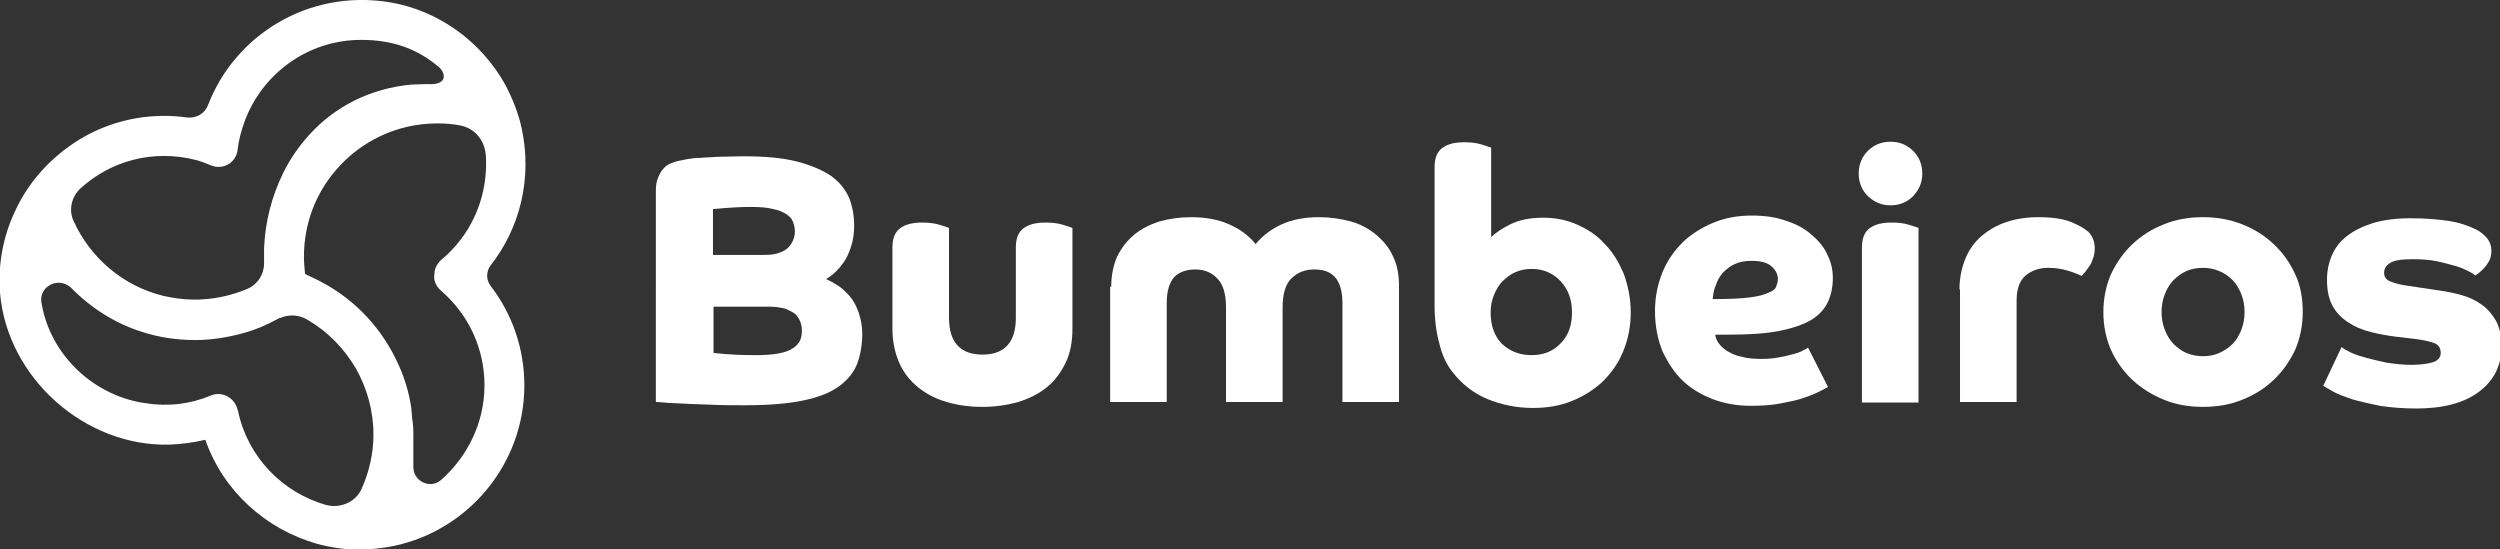 <?xml version="1.0" encoding="utf-8"?>
<!-- Generator: Adobe Illustrator 21.0.0, SVG Export Plug-In . SVG Version: 6.00 Build 0)  -->
<svg version="1.1" id="Camada_1" xmlns="http://www.w3.org/2000/svg" xmlns:xlink="http://www.w3.org/1999/xlink" x="0px" y="0px"
	 viewBox="0 0 463.9 101.9" style="enable-background:new 0 0 463.9 101.9;" xml:space="preserve">
<rect x="0" y="0" width="463.9" height="101.9" fill="#333333" stroke="none"/>
<style type="text/css">
	.st0{fill:#5EA0EA;}
	.st1{fill:#FFFFFF;}
</style>
<g>
	<path class="st1" d="M91,49.3c5.5-7,7.8-16.2,5.8-25.5c-0.6-2.8-1.7-5.5-3-8c-4.4-8-12.4-13.9-21.6-15.4C57.2-2,43.6,6.5,38.6,19.5
		c-0.6,1.6-2.2,2.5-3.9,2.3c-1.4-0.2-2.8-0.3-4.2-0.3c-7.1,0-13.6,2.4-18.8,6.5c-2.8,2.2-5.3,4.9-7.2,8c-0.7,1.1-1.3,2.3-1.9,3.6
		c-2,4.4-3,9.4-2.6,14.7C1.3,70.1,15.8,83,31.6,82.5c2.2-0.1,4.4-0.4,6.5-0.9c3.3,9.5,11.2,16.6,20.7,19.3c2.6,0.7,5.3,1.1,8,1.1
		c0.6,0,1.2,0,1.8-0.1c1.5-0.1,3-0.3,4.5-0.6c13.8-2.9,24.2-15.2,24.2-29.8c0-6.7-2.2-13.2-6.3-18.5C90.2,51.9,90.2,50.4,91,49.3
		 M15,34.9c5.4-4.9,13.2-7.3,21.4-5.2c0.8,0.2,1.5,0.5,2.3,0.8c0.1,0,0.1,0.1,0.2,0.1c0.1,0,0.2,0.1,0.3,0.1
		c2.2,0.9,4.6-0.5,4.9-2.9l0-0.1c0.2-1.8,0.7-3.5,1.3-5.2C48.7,13.6,57.2,7.4,67,7.4c5.8,0,10.4,1.6,14.5,5.1
		c0.7,0.6,1.3,1.9,0.4,2.6c-0.5,0.4-1.3,0.6-2.7,0.5c-1,0-1.9,0.1-2.9,0.1c-7.6,0.7-14.2,4.1-18.9,9.3c-1.9,2.1-3.6,4.5-4.9,7.2
		c-2,4.1-3.3,8.8-3.5,13.9c0,0.5,0,1,0,1.5c0,0.4,0,0.8,0,1.1c0,0.1,0,0.2,0,0.2c0,2-1.2,3.9-3.1,4.7c-3.1,1.3-6.4,2-9.8,2
		c-2,0-4-0.3-5.8-0.7c-7.4-1.8-13.5-7-16.6-13.8C12.7,39.1,13.2,36.5,15,34.9 M67.1,90.7c-1.1,2.5-4,3.7-6.6,3
		c-8.1-2.3-14.5-8.9-16.3-17.3c0-0.1,0-0.2-0.1-0.3c-0.5-2.3-2.9-3.6-5-2.7c-3.8,1.6-8,2.1-12.2,1.4c-0.2,0-0.4-0.1-0.7-0.1
		c-8.8-1.6-16.1-8.3-18.2-17c-0.1-0.5-0.2-1-0.3-1.5c-0.5-2.6,2.2-4.4,4.4-3.5c0.4,0.2,0.8,0.4,1.1,0.7c3.6,3.7,8.1,6.6,13.2,8.2
		c3.1,1,6.4,1.5,9.8,1.5c3.1,0,6.1-0.5,9-1.3c2.2-0.6,4.3-1.5,6.3-2.6c0.2-0.1,0.3-0.2,0.5-0.2c1.6-0.7,3.5-0.6,5,0.3
		c3.8,2.2,6.8,5.3,9,9c2.1,3.7,3.3,7.9,3.3,12.4C69.3,84.1,68.5,87.6,67.1,90.7 M81.8,53.9L81.8,53.9C81.8,53.9,81.8,53.9,81.8,53.9
		c5.2,4.5,8.1,10.8,8.1,17.6c0,7-3.2,13.3-8.1,17.6c-2,1.7-5.1,0.2-5.1-2.4l0-1l0-5c0-0.7,0-1.4-0.1-2.1c0-0.2,0-0.4-0.1-0.7
		c0-0.4-0.1-0.9-0.1-1.3c0-0.3-0.1-0.6-0.1-1c-0.4-2.7-1.2-5.4-2.3-7.8c-2.9-6.6-8-12.2-14.6-15.6c-0.9-0.5-2.8-1.3-2.8-1.4
		c-0.1-1-0.2-2.1-0.2-3.2c0-6.1,2.2-11.7,5.9-16c4.5-5.3,11.3-8.7,18.8-8.7c1.5,0,3,0.1,4.4,0.4c2.5,0.5,4.3,2.6,4.6,5.1
		c0.1,0.7,0.1,1.3,0.1,2c0,6.9-3,13.4-8.3,17.8c-0.8,0.7-1.3,1.7-1.3,2.7C80.4,52,80.9,53.1,81.8,53.9"/>
	<path class="st1" d="M121.7,35.5c0-1,0.1-1.8,0.4-2.5c0.3-0.7,0.6-1.3,1-1.7c0.4-0.5,0.9-0.8,1.4-1c0.5-0.2,1.1-0.4,1.7-0.5
		c0.4-0.1,1-0.2,1.5-0.3c0.6-0.1,1.3-0.2,2.2-0.2c0.9-0.1,2-0.1,3.3-0.2c1.3,0,2.8-0.1,4.7-0.1c4.1,0,7.4,0.3,10.1,1
		c2.6,0.7,4.7,1.6,6.3,2.7c1.6,1.2,2.6,2.5,3.3,4.1c0.6,1.6,0.9,3.3,0.9,5.1c0,1.4-0.2,2.6-0.5,3.6c-0.3,1-0.7,2-1.2,2.8
		c-0.5,0.8-1.1,1.5-1.7,2.1c-0.6,0.6-1.2,1-1.8,1.4c0.7,0.3,1.4,0.7,2.2,1.2c0.8,0.5,1.5,1.2,2.2,2c0.7,0.8,1.2,1.8,1.6,2.9
		c0.4,1.2,0.7,2.5,0.7,4c0,2-0.3,3.8-0.9,5.5c-0.6,1.6-1.7,3-3.3,4.2c-1.6,1.2-3.8,2.1-6.7,2.7c-2.8,0.6-6.5,0.9-10.9,0.9
		c-2.2,0-4.2,0-6.2-0.1c-1.9-0.1-3.6-0.1-5.1-0.2c-1.5-0.1-2.7-0.1-3.6-0.2c-0.9-0.1-1.4-0.1-1.6-0.1V35.5z M141.9,47.3
		c1.1,0,2-0.1,2.7-0.4c0.7-0.2,1.3-0.6,1.7-1c0.4-0.4,0.7-0.9,0.9-1.4c0.2-0.5,0.3-1,0.3-1.5c0-0.6-0.1-1.1-0.3-1.7
		c-0.2-0.6-0.6-1.1-1.2-1.5c-0.6-0.4-1.4-0.8-2.5-1c-1.1-0.3-2.5-0.4-4.2-0.4c-1.8,0-3.4,0.1-4.7,0.2c-1.3,0.1-2.1,0.2-2.3,0.2v8.5
		H141.9z M132.4,65.5c0.2,0,0.9,0.1,2.2,0.2c1.2,0.1,3.1,0.2,5.6,0.2c1.7,0,3.1-0.1,4.2-0.3c1.1-0.2,2-0.5,2.6-0.9
		c0.7-0.4,1.1-0.9,1.4-1.4c0.3-0.6,0.4-1.2,0.4-2c0-0.6-0.1-1.1-0.3-1.6c-0.2-0.5-0.5-1-0.9-1.4c-0.5-0.4-1.1-0.7-1.8-1
		c-0.8-0.2-1.8-0.4-3-0.4h-10.4V65.5z"/>
	<path class="st1" d="M176.1,59c0,4.5,2.1,6.8,6.2,6.8c4.1,0,6.2-2.3,6.2-6.8V45.9c0-1.7,0.5-2.9,1.5-3.6c1-0.7,2.3-1,4-1
		c1.2,0,2.2,0.1,3.2,0.4c1,0.3,1.6,0.5,1.8,0.6V61c0,2.4-0.4,4.6-1.3,6.4c-0.9,1.8-2,3.3-3.5,4.5c-1.5,1.2-3.3,2.1-5.3,2.7
		c-2.1,0.6-4.3,0.9-6.6,0.9c-2.4,0-4.6-0.3-6.6-0.9c-2.1-0.6-3.8-1.5-5.3-2.7c-1.5-1.2-2.7-2.7-3.5-4.5c-0.8-1.8-1.3-3.9-1.3-6.4
		V45.9c0-1.7,0.5-2.9,1.5-3.6c1-0.7,2.3-1,4-1c1.2,0,2.2,0.1,3.2,0.4c1,0.3,1.6,0.5,1.8,0.6V59z"/>
	<path class="st1" d="M206.2,53.2c0-2.1,0.4-4,1.1-5.6c0.8-1.6,1.8-2.9,3.1-4c1.3-1.1,2.9-1.9,4.7-2.5c1.8-0.5,3.8-0.8,5.9-0.8
		c2.6,0,5,0.4,7,1.3c2.1,0.9,3.7,2.1,5,3.7c1.3-1.6,2.9-2.8,4.9-3.7c2-0.9,4.3-1.3,6.9-1.3c2.1,0,4,0.3,5.9,0.8
		c1.8,0.5,3.4,1.4,4.7,2.5c1.3,1.1,2.4,2.4,3.1,4c0.8,1.6,1.1,3.5,1.1,5.6v21.4h-10.5V56.2c0-2.2-0.5-3.8-1.4-4.8
		c-0.9-1-2.2-1.4-3.9-1.4c-1.7,0-3.1,0.6-4.2,1.7c-1.1,1.1-1.6,2.9-1.6,5.4v17.5h-10.5V57.1c0-2.5-0.5-4.3-1.6-5.4
		c-1-1.1-2.4-1.7-4.1-1.7c-1.7,0-3,0.5-3.9,1.4c-0.9,1-1.4,2.6-1.4,4.8v18.4h-10.5V53.2z"/>
	<path class="st1" d="M266.2,31c0-1.7,0.5-2.9,1.5-3.6c1-0.7,2.3-1,4-1c1.2,0,2.2,0.1,3.2,0.4c0.9,0.3,1.5,0.5,1.8,0.6v16.6
		c0.8-0.8,2-1.6,3.6-2.4c1.6-0.8,3.6-1.2,6.1-1.2c2.2,0,4.3,0.4,6.3,1.3c2,0.9,3.7,2,5.1,3.6c1.5,1.5,2.6,3.4,3.5,5.5
		c0.8,2.2,1.3,4.6,1.3,7.2c0,2.6-0.5,5-1.4,7.2c-0.9,2.2-2.2,4-3.8,5.6c-1.6,1.5-3.5,2.7-5.7,3.6c-2.2,0.9-4.6,1.3-7.2,1.3
		c-3.1,0-6-0.6-8.6-1.7c-2.6-1.1-4.7-2.8-6.4-5c-1.1-1.4-1.9-3.1-2.4-5.2c-0.6-2.1-0.9-4.5-0.9-7.3V31z M284.2,65.9
		c2.2,0,4-0.7,5.4-2.2c1.4-1.4,2.1-3.3,2.1-5.7c0-2.4-0.7-4.3-2.1-5.8c-1.4-1.5-3.2-2.3-5.4-2.3c-1.1,0-2.1,0.2-3,0.6
		c-0.9,0.4-1.7,1-2.4,1.7c-0.7,0.7-1.2,1.6-1.6,2.6c-0.4,1-0.6,2-0.6,3.2c0,2.4,0.7,4.4,2.1,5.8C280.2,65.2,282,65.9,284.2,65.9"/>
	<path class="st1" d="M318.3,62.3c0.1,0.5,0.3,1,0.7,1.5c0.4,0.5,0.9,1,1.6,1.4c0.7,0.4,1.5,0.8,2.6,1c1,0.3,2.3,0.4,3.8,0.4
		c1.1,0,2.2-0.1,3.2-0.3c1-0.2,1.9-0.4,2.6-0.6c0.7-0.2,1.4-0.4,1.8-0.7c0.5-0.2,0.8-0.4,0.9-0.5l3.7,7.3c-0.3,0.2-0.9,0.5-1.7,0.9
		c-0.8,0.4-1.8,0.8-3,1.2c-1.2,0.4-2.7,0.7-4.3,1c-1.6,0.3-3.4,0.4-5.4,0.4c-2.4,0-4.7-0.4-6.9-1.2c-2.1-0.8-4-1.9-5.6-3.4
		c-1.6-1.5-2.8-3.4-3.8-5.5c-0.9-2.2-1.4-4.7-1.4-7.5c0-2.6,0.5-5,1.4-7.2c0.9-2.2,2.2-4,3.8-5.6c1.6-1.5,3.5-2.7,5.7-3.6
		c2.2-0.9,4.5-1.3,7.1-1.3c2.4,0,4.5,0.3,6.4,1c1.9,0.6,3.5,1.5,4.7,2.6c1.3,1.1,2.3,2.3,2.9,3.7c0.7,1.4,1,2.8,1,4.3
		c0,1.6-0.3,3.1-0.9,4.4c-0.6,1.3-1.6,2.4-3,3.3c-1.5,0.9-3.5,1.6-6,2.1c-2.5,0.5-5.7,0.7-9.6,0.7H318.3z M317.8,55.5
		c2.9,0,5.2-0.1,6.8-0.3c1.6-0.2,2.8-0.5,3.6-0.9c0.8-0.3,1.3-0.7,1.4-1.2c0.2-0.4,0.3-0.9,0.3-1.3c0-0.9-0.4-1.7-1.2-2.4
		c-0.8-0.7-2.1-1-3.7-1c-1.2,0-2.2,0.2-3.1,0.6c-0.9,0.4-1.6,1-2.2,1.6c-0.6,0.7-1,1.4-1.3,2.3C318,53.8,317.9,54.6,317.8,55.5"/>
	<path class="st1" d="M344.9,32.2c0-1.7,0.6-3.1,1.7-4.2c1.1-1.1,2.5-1.7,4.2-1.7c1.7,0,3.1,0.6,4.2,1.7c1.1,1.1,1.7,2.5,1.7,4.2
		c0,1.7-0.6,3-1.7,4.2c-1.1,1.1-2.5,1.7-4.2,1.7c-1.7,0-3-0.6-4.2-1.7C345.5,35.3,344.9,33.9,344.9,32.2 M345.5,45.9
		c0-1.7,0.5-2.9,1.5-3.6c1-0.7,2.3-1,4-1c1.2,0,2.2,0.1,3.2,0.4c1,0.3,1.6,0.5,1.8,0.6v32.4h-10.5V45.9z"/>
	<path class="st1" d="M363.6,53.7c0-2.1,0.4-4,1.1-5.7c0.7-1.7,1.7-3.1,3-4.2c1.3-1.1,2.8-2,4.6-2.6s3.8-0.9,5.9-0.9
		c2.6,0,4.7,0.3,6.1,0.9c1.5,0.6,2.5,1.2,3.2,1.8c0.4,0.4,0.7,0.9,0.9,1.4c0.2,0.5,0.3,1,0.3,1.7s-0.1,1.3-0.3,1.8
		c-0.2,0.6-0.4,1.1-0.7,1.5c-0.3,0.4-0.6,0.8-0.8,1.1c-0.3,0.3-0.5,0.5-0.6,0.7c-0.7-0.3-1.6-0.7-2.7-1c-1-0.3-2.2-0.5-3.5-0.5
		c-1.7,0-3.1,0.5-4.2,1.4c-1.2,1-1.7,2.6-1.7,4.8v18.7h-10.5V53.7z"/>
	<path class="st1" d="M390.3,57.9c0-2.5,0.5-4.9,1.4-7c1-2.1,2.3-4,4-5.6c1.7-1.6,3.6-2.8,5.9-3.7c2.2-0.9,4.6-1.3,7.2-1.3
		c2.5,0,4.9,0.4,7.2,1.3c2.3,0.9,4.2,2.1,5.9,3.7c1.7,1.6,3,3.4,4,5.6c1,2.1,1.4,4.5,1.4,7c0,2.5-0.5,4.9-1.4,7c-1,2.1-2.3,4-4,5.6
		c-1.7,1.6-3.6,2.8-5.9,3.7c-2.2,0.9-4.6,1.3-7.2,1.3c-2.6,0-5-0.4-7.2-1.3c-2.2-0.9-4.2-2.1-5.9-3.7c-1.7-1.6-3-3.4-4-5.6
		C390.8,62.8,390.3,60.5,390.3,57.9 M408.8,66.1c1.1,0,2.1-0.2,3-0.6c0.9-0.4,1.8-1,2.5-1.7c0.7-0.7,1.2-1.6,1.6-2.6
		c0.4-1,0.6-2.1,0.6-3.3c0-1.2-0.2-2.3-0.6-3.3c-0.4-1-0.9-1.9-1.6-2.6c-0.7-0.7-1.5-1.3-2.5-1.7c-0.9-0.4-2-0.6-3-0.6
		c-1.1,0-2.2,0.2-3.1,0.6c-0.9,0.4-1.7,1-2.4,1.7c-0.7,0.7-1.2,1.6-1.6,2.6c-0.4,1-0.6,2.1-0.6,3.3c0,1.2,0.2,2.3,0.6,3.3
		c0.4,1,0.9,1.9,1.6,2.6c0.7,0.7,1.5,1.3,2.4,1.7C406.7,65.9,407.7,66.1,408.8,66.1"/>
	<path class="st1" d="M434.5,64.4c0.3,0.3,0.9,0.6,1.7,1c0.8,0.4,1.8,0.7,2.9,1c1.1,0.3,2.4,0.6,3.8,0.9c1.4,0.2,2.9,0.4,4.5,0.4
		c1.8,0,3.1-0.2,4.1-0.5c0.9-0.3,1.4-0.9,1.4-1.7c0-0.9-0.4-1.5-1.1-1.8c-0.8-0.3-2-0.6-3.6-0.8l-3.4-0.4c-1.7-0.2-3.3-0.5-4.9-0.9
		c-1.6-0.4-3-1-4.2-1.8c-1.2-0.8-2.2-1.8-2.9-3.1c-0.7-1.3-1-2.9-1-4.8c0-1.6,0.3-3.1,0.9-4.5c0.6-1.4,1.5-2.6,2.8-3.6
		c1.3-1,2.9-1.8,4.8-2.4c2-0.6,4.3-0.9,7-0.9c2.8,0,5.1,0.2,7.1,0.5c2,0.3,3.7,0.9,5.1,1.6c0.8,0.4,1.5,1,2,1.6
		c0.5,0.6,0.8,1.4,0.8,2.3c0,0.7-0.1,1.3-0.4,1.9c-0.3,0.5-0.6,1-1,1.4c-0.4,0.4-0.7,0.7-1,0.9c-0.3,0.2-0.5,0.4-0.6,0.4
		c-0.1-0.1-0.5-0.4-1.1-0.7c-0.6-0.3-1.4-0.7-2.4-1c-1-0.3-2.2-0.6-3.5-0.9c-1.4-0.3-2.9-0.4-4.7-0.4c-2,0-3.3,0.2-4.1,0.7
		c-0.8,0.5-1.1,1.1-1.1,1.8c0,0.7,0.3,1.3,1.1,1.6c0.7,0.3,1.7,0.6,3.1,0.8l6,0.9c1.5,0.2,2.9,0.5,4.3,0.9c1.4,0.4,2.6,1,3.7,1.8
		c1.1,0.8,1.9,1.8,2.6,3c0.6,1.2,1,2.7,1,4.5c0,3.7-1.4,6.5-4.2,8.6c-2.8,2.1-6.7,3.1-11.6,3.1c-2.6,0-4.9-0.2-6.8-0.5
		c-2-0.4-3.7-0.8-5.1-1.2c-1.4-0.5-2.6-0.9-3.5-1.4c-0.9-0.5-1.5-0.9-1.9-1.1L434.5,64.4z"/>
</g>
</svg>
